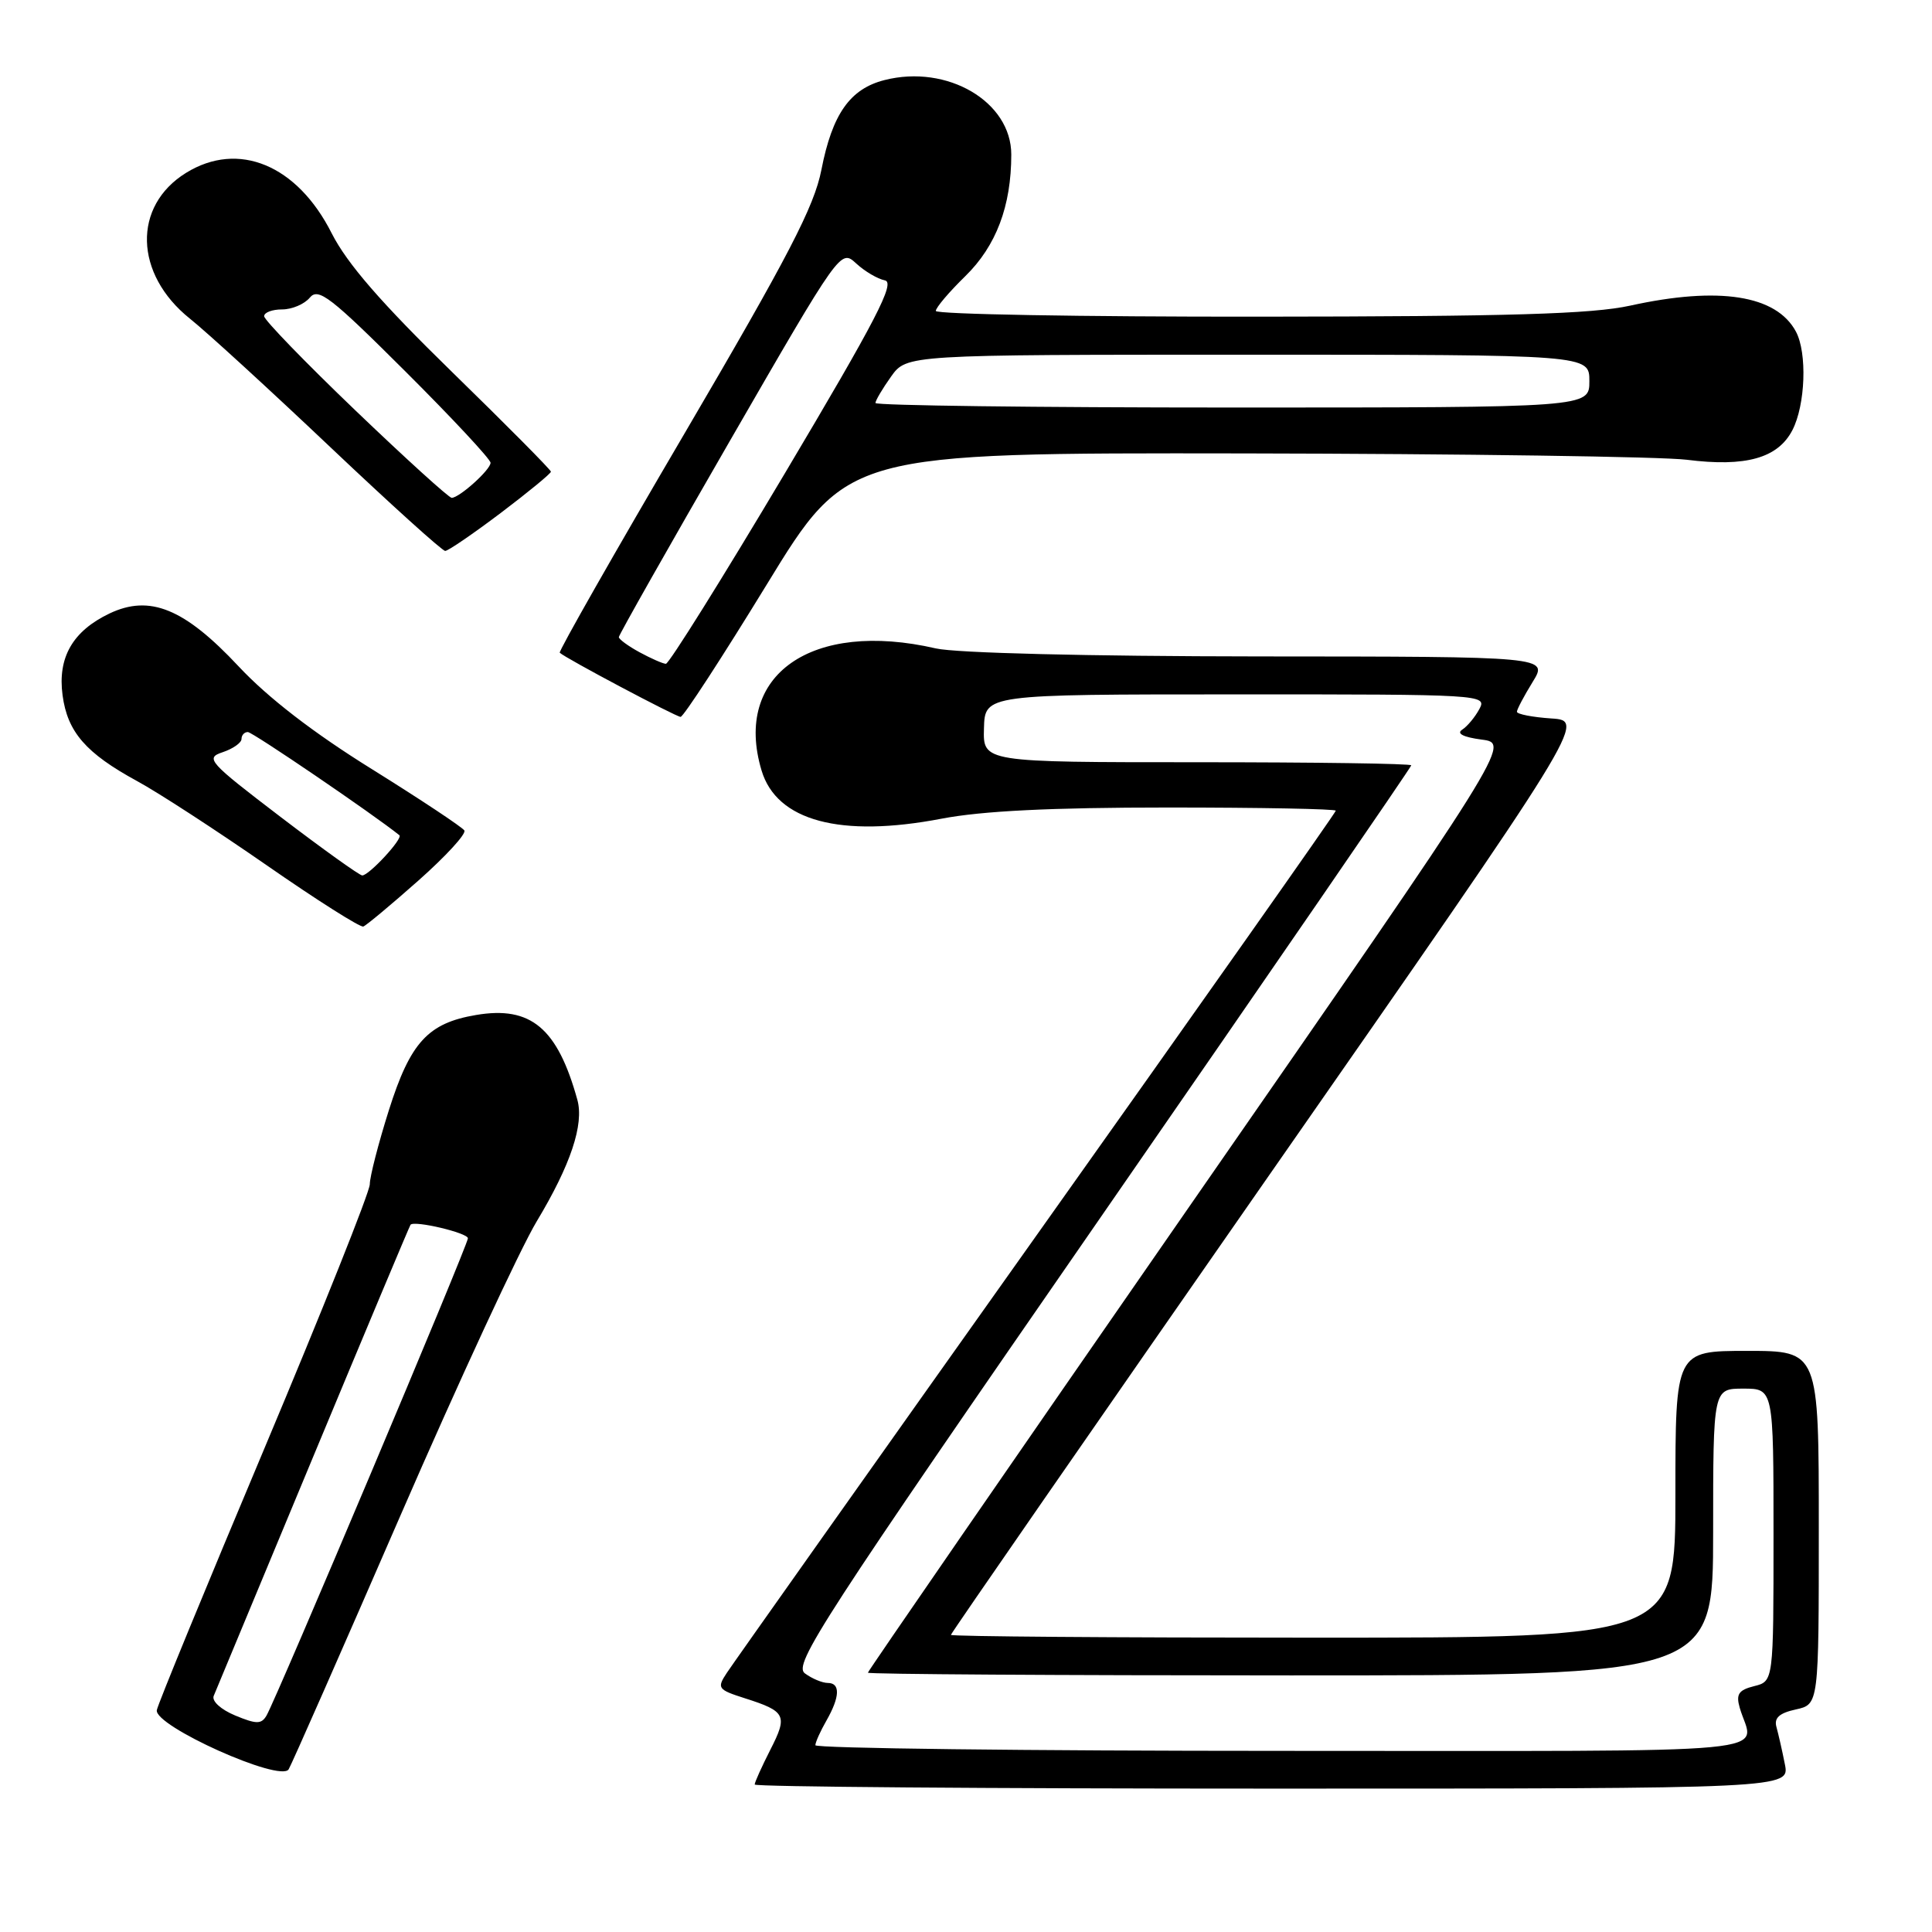 <?xml version="1.0" encoding="UTF-8" standalone="no"?>
<!DOCTYPE svg PUBLIC "-//W3C//DTD SVG 1.1//EN" "http://www.w3.org/Graphics/SVG/1.1/DTD/svg11.dtd" >
<svg xmlns="http://www.w3.org/2000/svg" xmlns:xlink="http://www.w3.org/1999/xlink" version="1.1" viewBox="0 0 256 256">
 <g >
 <path fill="currentColor"
d=" M 236.50 233.75 C 236.15 231.96 235.64 229.75 235.39 228.84 C 235.05 227.64 235.76 226.99 237.96 226.51 C 241.00 225.84 241.00 225.84 241.00 202.42 C 241.00 179.00 241.00 179.00 231.50 179.00 C 222.00 179.00 222.00 179.00 222.00 198.00 C 222.00 217.00 222.00 217.00 174.00 217.00 C 147.60 217.00 126.00 216.84 126.00 216.63 C 126.00 216.43 144.93 189.10 168.06 155.88 C 210.13 95.50 210.13 95.50 205.56 95.20 C 203.05 95.03 201.00 94.63 201.00 94.31 C 201.00 94.00 201.94 92.22 203.08 90.37 C 205.16 87.00 205.16 87.00 166.83 86.98 C 144.08 86.96 126.68 86.53 124.01 85.92 C 107.54 82.12 97.11 89.43 100.91 102.09 C 102.91 108.78 111.36 111.05 124.76 108.48 C 130.15 107.45 139.25 107.00 154.75 107.00 C 166.99 107.00 177.00 107.19 177.00 107.42 C 177.00 107.66 159.16 132.97 137.36 163.67 C 115.56 194.38 97.09 220.47 96.31 221.66 C 94.97 223.69 95.10 223.88 98.70 225.03 C 104.14 226.76 104.40 227.30 102.08 231.84 C 100.94 234.08 100.00 236.16 100.00 236.46 C 100.00 236.76 130.86 237.00 168.58 237.00 C 237.16 237.00 237.16 237.00 236.50 233.75 Z  M 53.05 200.84 C 60.78 183.05 68.91 165.51 71.11 161.85 C 75.61 154.37 77.41 148.99 76.50 145.72 C 73.87 136.22 70.33 133.26 63.09 134.49 C 56.71 135.56 54.37 138.12 51.53 147.10 C 50.14 151.50 49.00 155.92 49.00 156.92 C 49.00 157.92 42.71 173.67 35.03 191.93 C 27.35 210.18 20.93 225.78 20.78 226.60 C 20.39 228.69 37.18 236.23 38.25 234.44 C 38.66 233.75 45.32 218.63 53.05 200.84 Z  M 55.45 116.67 C 59.06 113.47 61.80 110.49 61.53 110.04 C 61.25 109.60 55.74 105.94 49.27 101.91 C 41.51 97.09 35.49 92.44 31.61 88.29 C 24.44 80.63 19.85 78.75 14.51 81.29 C 9.63 83.62 7.62 87.12 8.29 92.12 C 8.94 97.00 11.38 99.80 18.17 103.50 C 20.96 105.01 28.67 110.03 35.32 114.64 C 41.97 119.26 47.73 122.91 48.14 122.77 C 48.54 122.62 51.83 119.88 55.45 116.67 Z  M 101.57 77.50 C 112.27 60.00 112.27 60.00 164.89 60.08 C 193.82 60.13 220.20 60.51 223.50 60.92 C 231.31 61.91 235.58 60.71 237.50 57.00 C 239.23 53.66 239.48 46.76 237.97 43.94 C 235.38 39.10 227.77 37.91 216.00 40.50 C 210.94 41.61 200.01 41.94 166.75 41.96 C 143.24 41.98 124.00 41.64 124.00 41.20 C 124.00 40.76 125.76 38.69 127.91 36.59 C 132.00 32.59 134.00 27.30 134.00 20.48 C 134.00 13.47 125.53 8.49 117.20 10.61 C 112.63 11.77 110.28 15.11 108.84 22.50 C 107.89 27.37 104.49 33.92 90.76 57.34 C 81.45 73.20 73.99 86.32 74.17 86.49 C 74.91 87.21 89.55 94.97 90.18 94.99 C 90.56 94.99 95.68 87.12 101.57 77.50 Z  M 66.35 67.97 C 70.01 65.20 73.00 62.74 73.00 62.50 C 73.00 62.26 67.10 56.31 59.89 49.28 C 50.47 40.09 45.99 34.93 43.95 30.91 C 39.38 21.85 31.59 18.62 24.66 22.90 C 17.54 27.30 17.78 36.31 25.16 42.22 C 27.42 44.02 35.79 51.69 43.77 59.25 C 51.75 66.81 58.60 73.00 58.99 73.00 C 59.38 73.00 62.69 70.73 66.35 67.97 Z  M 108.04 231.25 C 108.05 230.84 108.71 229.38 109.50 228.00 C 111.30 224.85 111.37 223.00 109.69 223.00 C 108.97 223.00 107.60 222.43 106.65 221.73 C 105.08 220.58 108.85 214.76 145.95 161.14 C 168.53 128.51 187.00 101.63 187.00 101.41 C 187.00 101.18 174.23 101.00 158.63 101.00 C 130.25 101.00 130.25 101.00 130.38 96.51 C 130.50 92.01 130.50 92.01 163.79 92.01 C 196.44 92.00 197.05 92.04 196.03 93.94 C 195.46 95.01 194.43 96.25 193.74 96.69 C 192.96 97.20 193.90 97.68 196.33 98.00 C 200.17 98.50 200.17 98.50 157.58 159.89 C 134.16 193.66 115.00 221.45 115.00 221.64 C 115.00 221.84 140.20 222.00 171.00 222.00 C 227.00 222.00 227.00 222.00 227.00 203.00 C 227.00 184.00 227.00 184.00 231.00 184.00 C 235.00 184.00 235.00 184.00 235.00 203.39 C 235.00 222.78 235.00 222.78 232.44 223.42 C 230.37 223.94 230.01 224.49 230.52 226.28 C 232.33 232.59 238.56 232.00 170.07 232.00 C 135.93 232.00 108.02 231.66 108.04 231.25 Z  M 31.16 227.31 C 29.26 226.52 28.03 225.40 28.32 224.71 C 28.60 224.04 34.54 209.78 41.51 193.00 C 48.49 176.22 54.29 162.40 54.40 162.28 C 54.94 161.69 62.00 163.37 62.00 164.08 C 62.00 164.98 36.62 225.11 35.31 227.33 C 34.63 228.48 33.98 228.48 31.16 227.31 Z  M 37.18 108.25 C 27.60 100.94 27.16 100.45 29.51 99.67 C 30.88 99.21 32.00 98.42 32.00 97.92 C 32.00 97.41 32.38 97.00 32.84 97.00 C 33.47 97.00 49.46 107.89 52.92 110.67 C 53.44 111.09 48.90 116.00 48.00 116.00 C 47.64 116.00 42.77 112.51 37.18 108.25 Z  M 84.75 86.43 C 83.24 85.61 82.00 84.70 82.00 84.42 C 82.00 84.14 88.61 72.46 96.69 58.46 C 111.36 33.04 111.38 33.01 113.44 34.90 C 114.57 35.95 116.29 36.96 117.25 37.15 C 118.66 37.43 116.13 42.32 103.98 62.75 C 95.72 76.64 88.63 87.98 88.23 87.96 C 87.83 87.94 86.26 87.25 84.75 86.43 Z  M 116.00 53.40 C 116.00 53.08 116.93 51.50 118.07 49.90 C 120.14 47.00 120.14 47.00 165.37 47.00 C 210.60 47.00 210.60 47.00 210.60 50.50 C 210.60 54.00 210.60 54.00 163.30 54.00 C 137.28 54.00 116.00 53.73 116.00 53.40 Z  M 47.11 54.40 C 40.45 48.02 35.00 42.39 35.00 41.90 C 35.00 41.40 36.07 41.00 37.38 41.00 C 38.69 41.00 40.34 40.30 41.05 39.44 C 42.18 38.08 43.79 39.32 53.67 49.17 C 59.90 55.38 65.00 60.85 65.00 61.32 C 65.00 62.24 60.93 65.91 59.86 65.97 C 59.51 65.99 53.77 60.78 47.11 54.40 Z "/>
</g>
</svg>